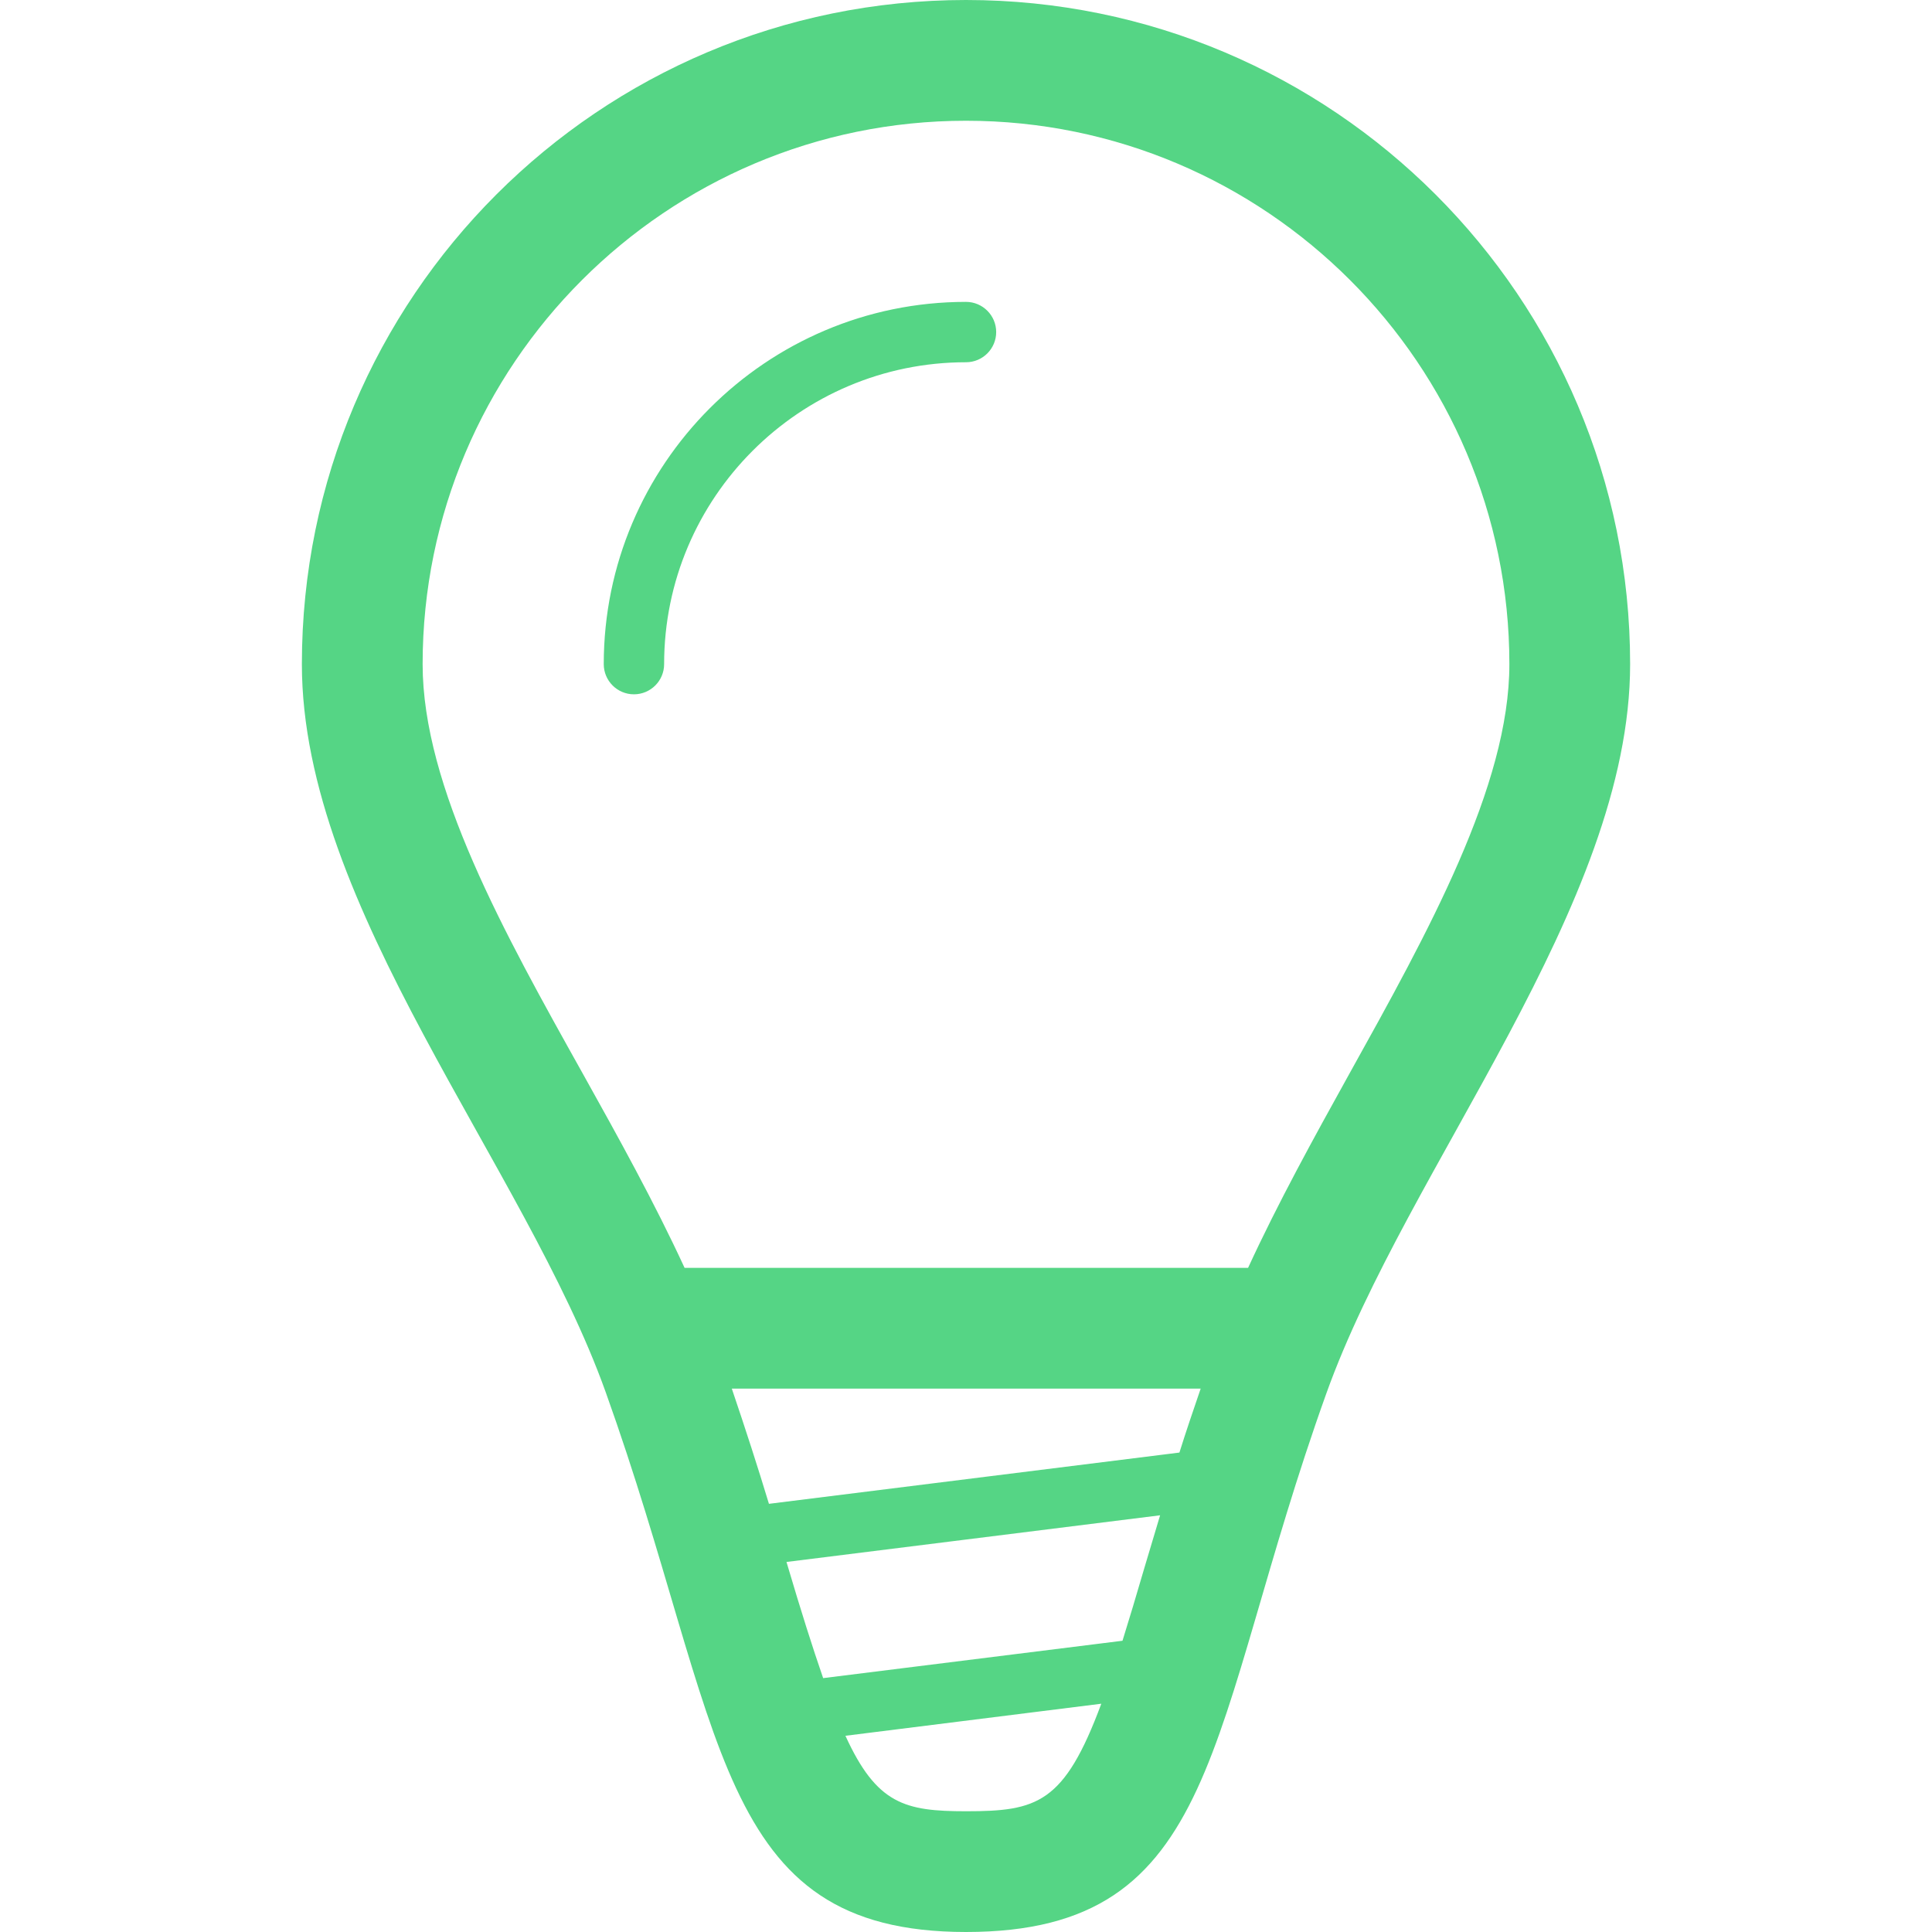 <svg width="32" height="32" viewBox="0 0 32 32" fill="none" xmlns="http://www.w3.org/2000/svg">
<path d="M16 0C9.924 0 5 4.924 5 11C5 15.031 8.688 19.303 10.031 23.055C12.034 28.65 11.812 32 16 32C20.25 32 19.965 28.666 21.969 23.078C23.316 19.318 27 15 27 11C27 4.924 22.074 0 16 0ZM18.592 27.176L13.634 27.795C13.457 27.283 13.267 26.684 13.036 25.902C13.033 25.892 13.029 25.881 13.027 25.871L19.215 25.098C19.127 25.393 19.033 25.703 18.951 25.981C18.82 26.43 18.703 26.82 18.592 27.176ZM12.736 24.908C12.554 24.306 12.349 23.672 12.121 23H19.887C19.764 23.359 19.641 23.719 19.535 24.059L12.736 24.908ZM16 30C14.987 30 14.521 29.883 14.003 28.75L18.241 28.219C17.627 29.873 17.18 30 16 30ZM20.672 21H11.339C10.841 19.92 10.243 18.84 9.653 17.783C8.348 15.448 7 13.033 7 11C7 6.037 11.037 2 16 2C20.963 2 25 6.037 25 11C25 13.018 23.65 15.446 22.344 17.795C21.76 18.848 21.166 19.926 20.672 21ZM16 5C16.275 5 16.5 5.224 16.5 5.5C16.5 5.776 16.276 6 16 6C13.243 6 11 8.243 11 11C11 11.276 10.776 11.5 10.5 11.5C10.224 11.5 10 11.276 10 11C10 7.691 12.691 5 16 5Z" fill="#55D585"/>
</svg>
